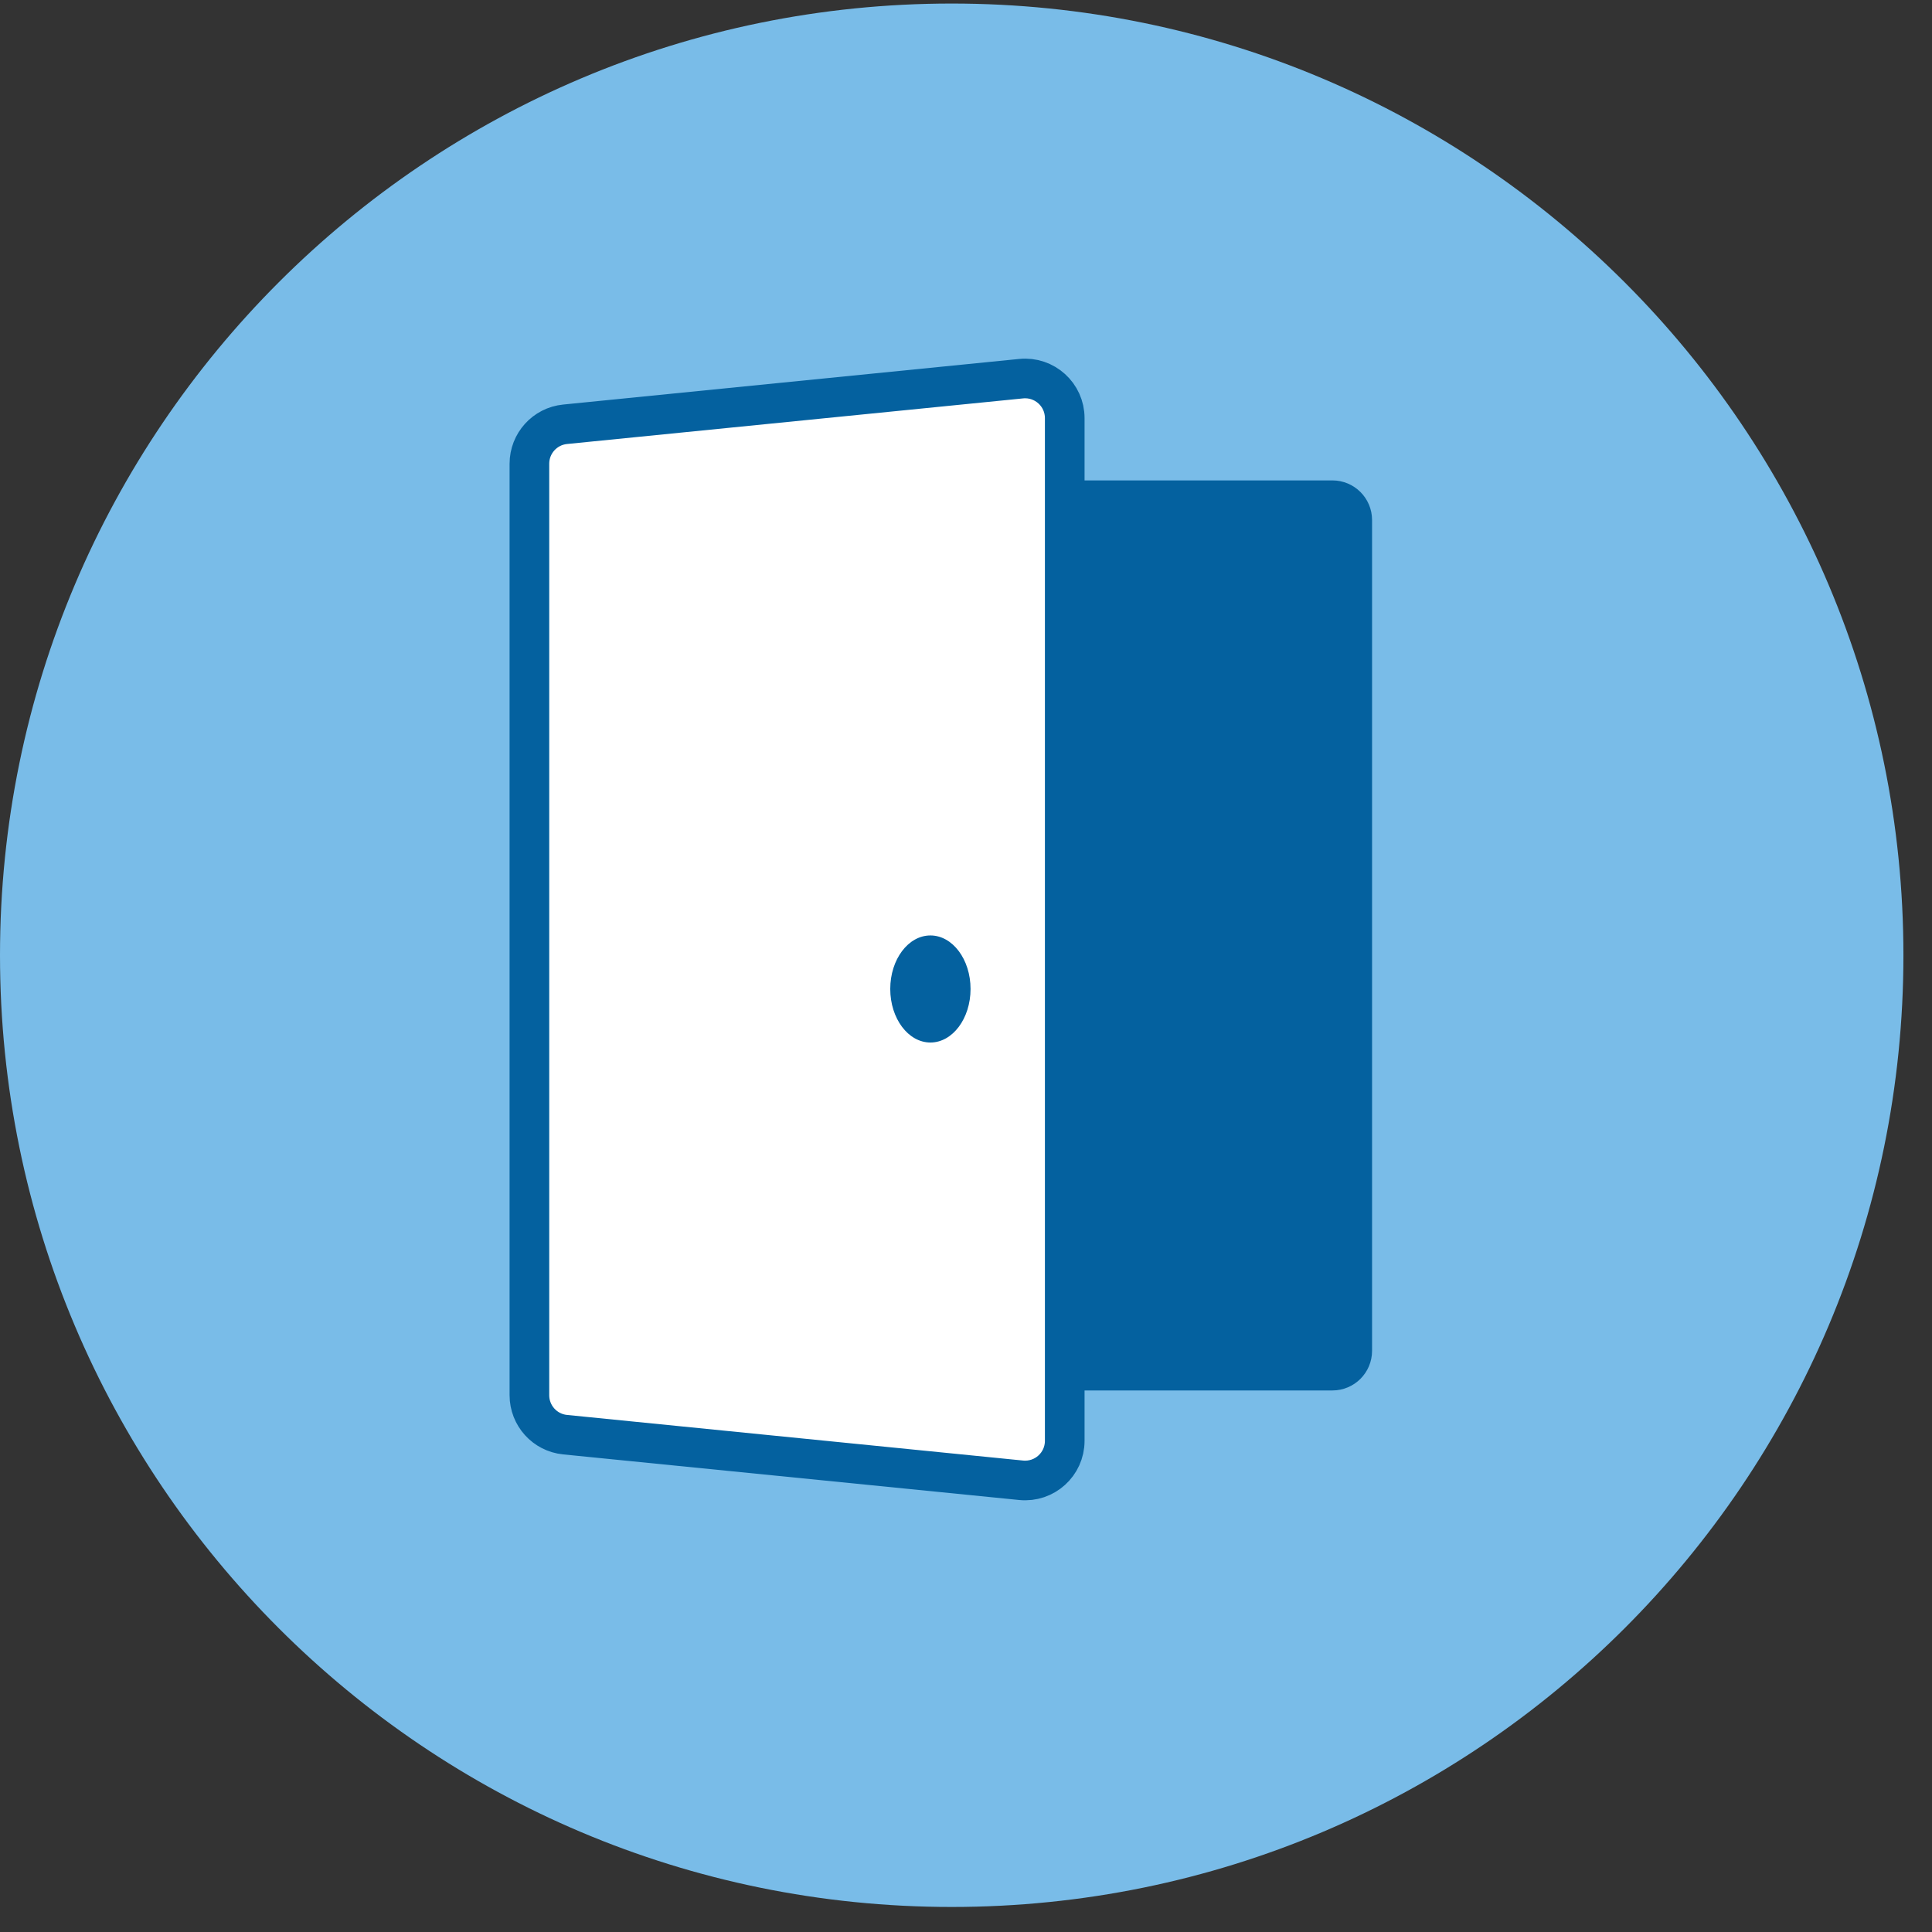 <?xml version="1.0" encoding="utf-8"?><!-- Uploaded to: SVG Repo, www.svgrepo.com, Generator: SVG Repo Mixer Tools -->
<svg width="48" height="48" viewBox="0 0 48 48" fill="none" xmlns="http://www.w3.org/2000/svg">
<rect x="0" y="0" width="48" height="48" fill="#333333" stroke="none"/>
<g clip-path="url(#clip0_6_920)">
<path d="M47.29 23.733C47.29 10.675 36.704 0.088 23.645 0.088C10.586 0.088 0 10.675 0 23.733C0 36.792 10.586 47.378 23.645 47.378C36.704 47.378 47.29 36.792 47.29 23.733Z" fill="#79BCE8"/>
<path d="M33.596 33.56C33.596 33.833 33.375 34.053 33.103 34.053H26.601V12.428H33.103C33.375 12.428 33.596 12.648 33.596 12.92V33.56Z" fill="#04619F" stroke="#04619F" stroke-width="0.985"/>
<path d="M26.453 10.388C26.453 9.805 25.95 9.35 25.37 9.408L14.04 10.541C13.536 10.591 13.153 11.015 13.153 11.521V34.664C13.153 35.17 13.536 35.594 14.04 35.644L25.37 36.777C25.95 36.835 26.453 36.38 26.453 35.797V10.388Z" fill="white" stroke="#04619F" stroke-width="0.985"/>
<path d="M23.116 25.901C23.666 25.901 24.113 25.305 24.113 24.571C24.113 23.836 23.666 23.241 23.116 23.241C22.565 23.241 22.118 23.836 22.118 24.571C22.118 25.305 22.565 25.901 23.116 25.901Z" fill="#04619F"/>
</g>
<defs>
<clipPath id="clip0_6_920">
<rect width="47.29" height="47.29" fill="white" transform="translate(0 0.088)"/>
</clipPath>
</defs>
</svg>
